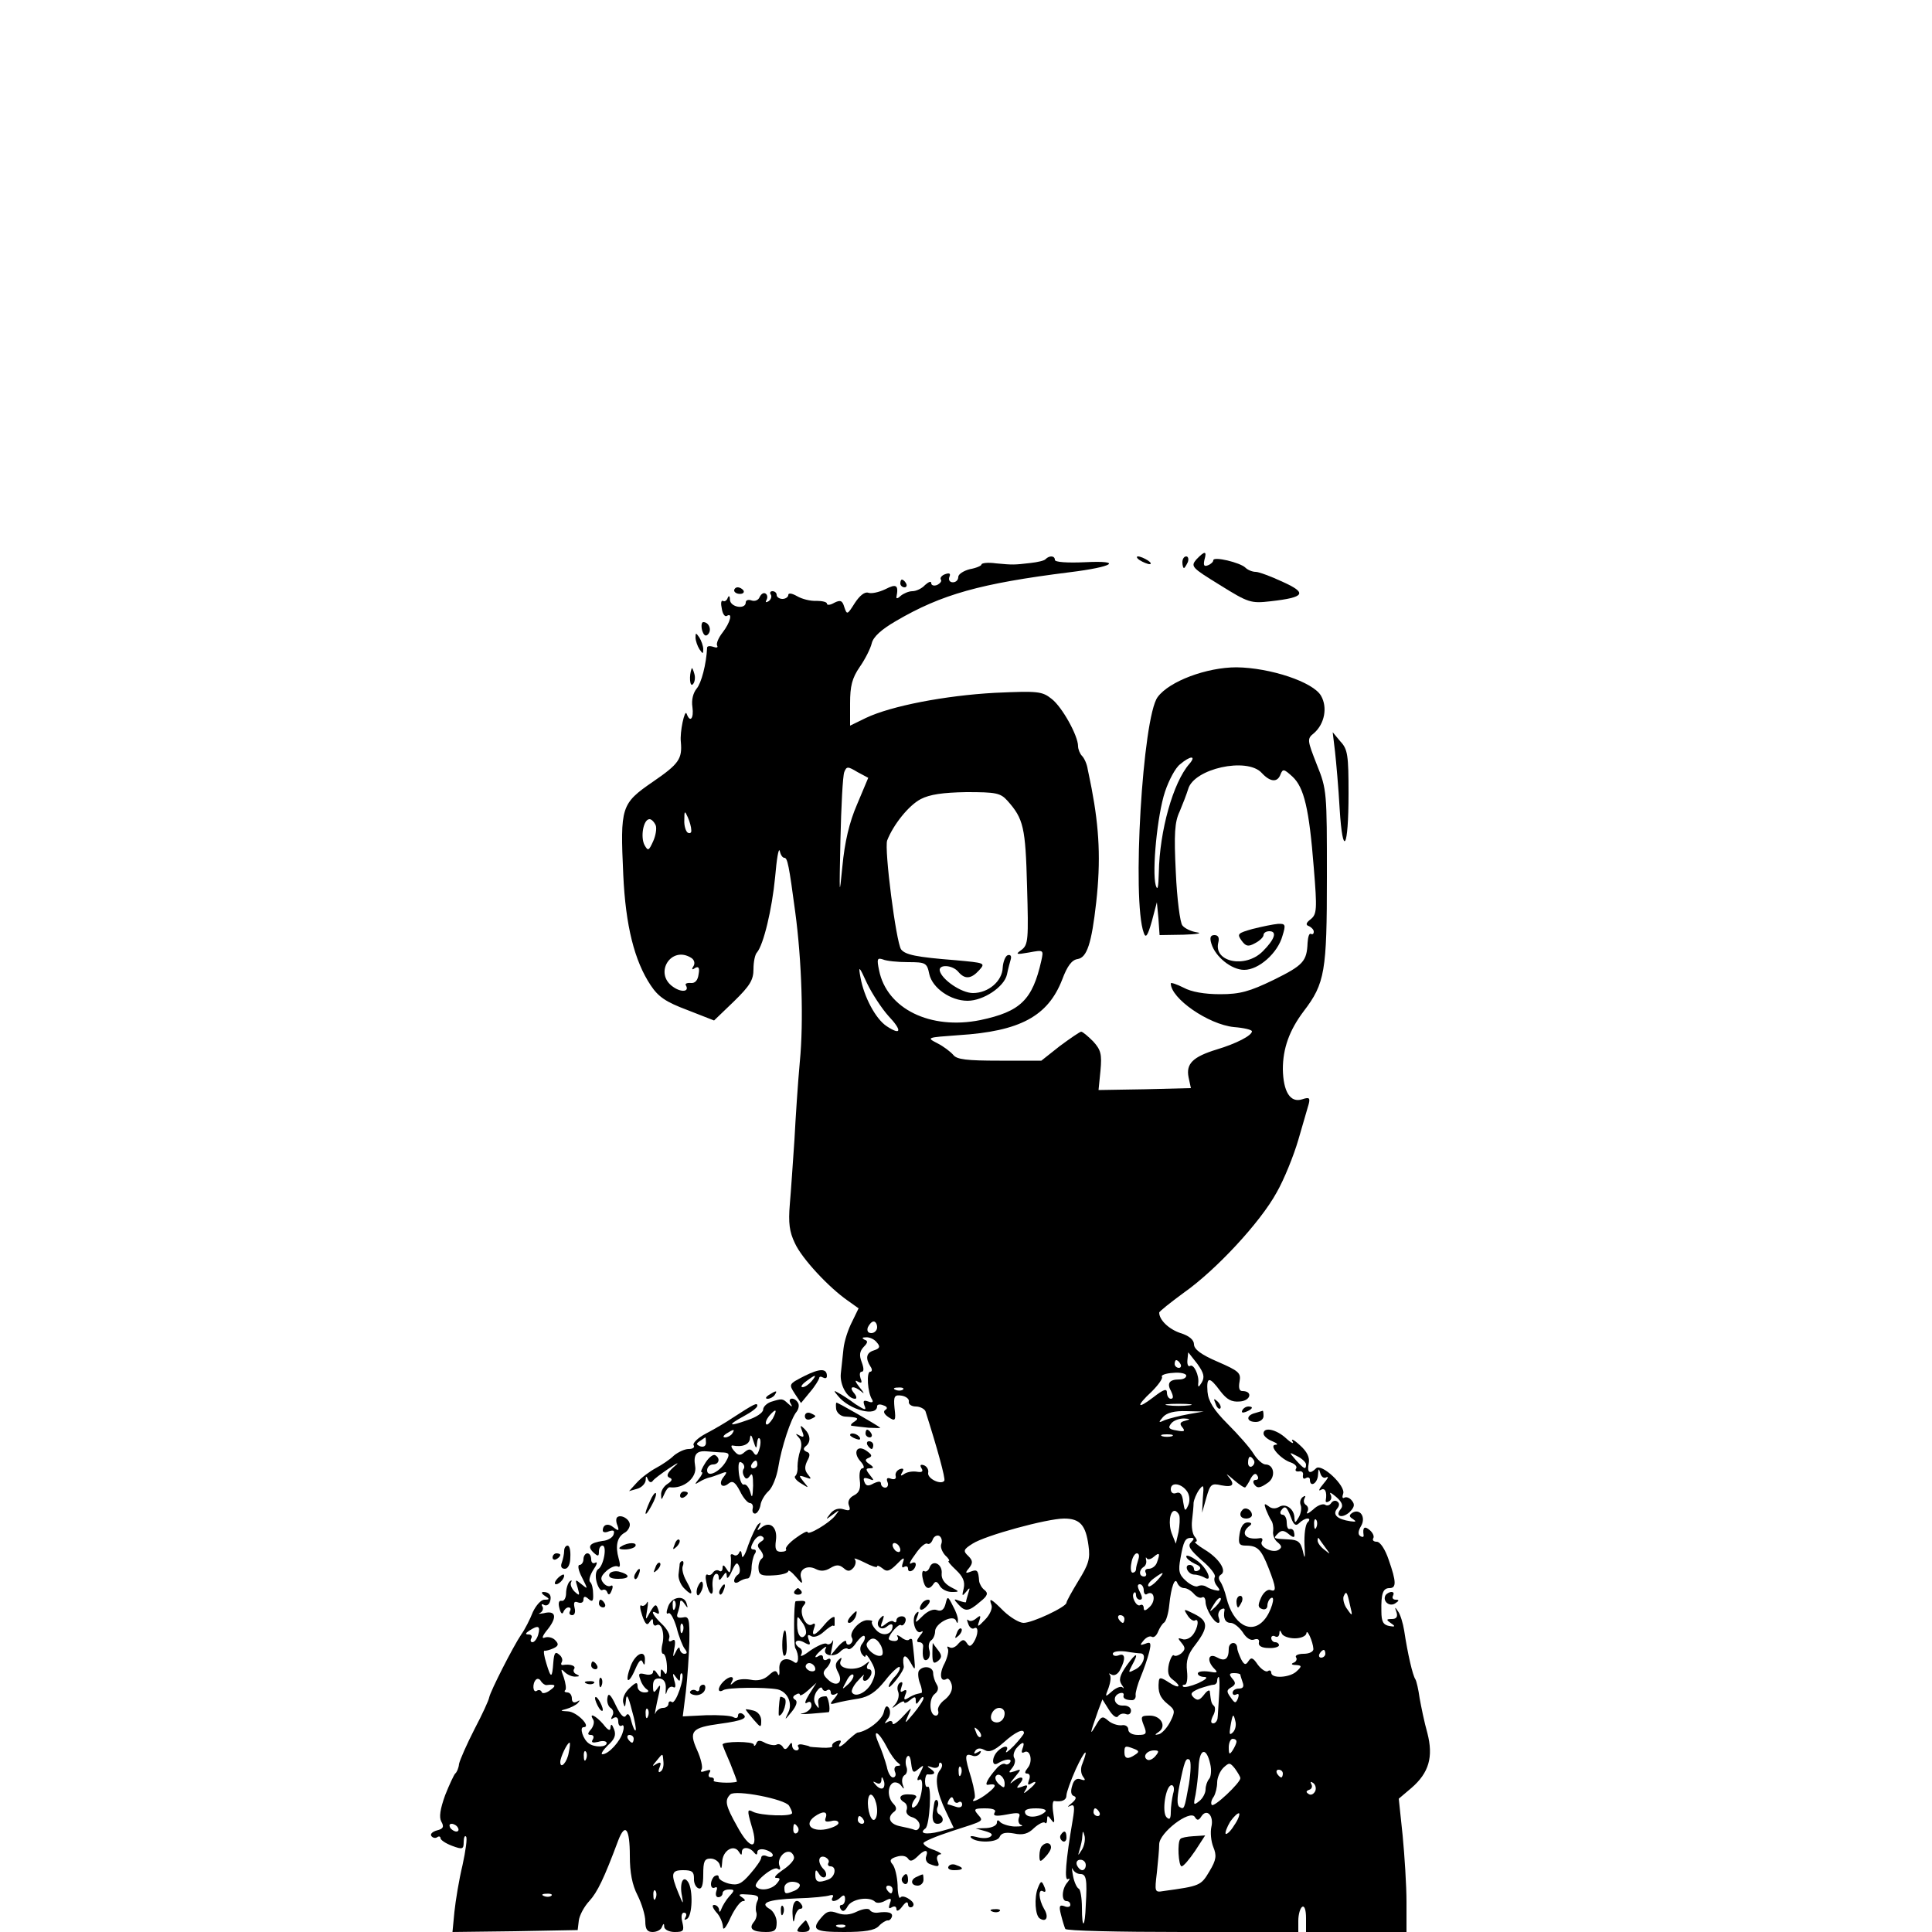 <?xml version="1.0" standalone="no"?>
<!DOCTYPE svg PUBLIC "-//W3C//DTD SVG 20010904//EN"
 "http://www.w3.org/TR/2001/REC-SVG-20010904/DTD/svg10.dtd">
<svg version="1.0" xmlns="http://www.w3.org/2000/svg"
 width="500pt" height="500pt" viewBox="0 0 500 500"
 preserveAspectRatio="xMidYMid meet">

<g transform="translate(0,500) scale(0.1,-0.1)"
fill="#000000" stroke="none">
<path d="M3096 3552 c-15 -18 -12 -21 61 -66 74 -46 80 -48 132 -42 88 10 95
21 31 50 -30 14 -62 26 -70 26 -9 0 -21 5 -27 11 -13 13 -83 30 -83 19 0 -4
-6 -10 -14 -13 -10 -4 -12 0 -9 14 7 24 1 24 -21 1z"/>
<path d="M2706 3553 c-3 -4 -21 -8 -39 -10 -43 -5 -46 -5 -89 -1 -21 3 -38 1
-38 -3 0 -3 -13 -9 -30 -12 -16 -4 -30 -13 -30 -20 0 -8 -6 -14 -14 -14 -8 0
-12 6 -9 14 4 9 0 11 -11 7 -9 -3 -14 -10 -11 -14 3 -4 -2 -10 -10 -14 -8 -3
-15 -1 -15 5 0 6 -7 3 -16 -5 -8 -9 -23 -16 -33 -16 -9 0 -23 -6 -30 -12 -7
-7 -12 -8 -11 -3 6 31 0 35 -29 20 -17 -8 -36 -12 -44 -9 -9 3 -22 -7 -35 -27
-19 -30 -20 -31 -27 -10 -5 17 -10 19 -26 11 -10 -6 -19 -7 -19 -2 0 4 -12 7
-27 7 -16 -1 -38 5 -50 12 -14 8 -23 9 -23 3 0 -5 -7 -10 -15 -10 -8 0 -15 5
-15 10 0 6 -5 10 -11 10 -5 0 -8 -4 -4 -9 3 -5 0 -13 -6 -17 -7 -4 -9 -3 -5 4
3 6 2 13 -3 16 -5 3 -11 -1 -15 -9 -3 -8 -12 -12 -21 -9 -8 3 -15 1 -15 -5 0
-19 -40 -13 -41 7 0 10 -3 12 -6 4 -2 -6 -8 -10 -12 -7 -5 2 -6 -7 -3 -20 2
-14 8 -22 13 -19 16 10 9 -17 -11 -43 -11 -14 -17 -29 -14 -34 3 -5 -2 -6 -10
-3 -9 3 -16 2 -16 -2 -2 -43 -15 -92 -27 -106 -9 -11 -14 -29 -11 -48 4 -29
-6 -42 -15 -17 -5 13 -18 -48 -15 -73 4 -44 -5 -57 -72 -103 -83 -57 -85 -65
-77 -241 6 -132 29 -223 71 -286 20 -30 39 -43 95 -64 l69 -27 51 49 c42 41
51 56 51 84 0 19 4 38 9 43 17 20 39 112 47 195 4 47 9 77 12 68 2 -10 7 -18
12 -18 8 0 12 -20 28 -140 17 -126 22 -284 12 -387 -5 -54 -11 -145 -14 -203
-4 -58 -9 -133 -12 -167 -4 -48 -1 -71 13 -100 18 -40 88 -115 137 -149 l28
-20 -17 -35 c-10 -19 -20 -50 -22 -69 -2 -19 -5 -48 -7 -65 -3 -29 17 -65 37
-65 5 0 4 7 -3 15 -15 18 0 20 20 3 8 -7 6 -2 -5 11 -11 14 -14 21 -6 16 11
-6 13 -4 8 8 -3 10 -2 17 3 17 6 0 6 9 0 25 -7 18 -5 28 5 39 11 11 12 16 2
19 -7 4 -6 6 4 6 9 1 22 -5 28 -13 10 -11 8 -16 -8 -21 -19 -6 -22 -20 -8 -42
5 -7 4 -13 -1 -13 -10 0 -7 -54 5 -72 4 -7 0 -9 -10 -5 -12 4 -14 2 -10 -10 6
-14 2 -13 -23 3 -16 12 -36 25 -44 29 -13 8 -13 6 -1 -8 29 -36 101 -55 101
-26 0 4 7 6 16 2 10 -3 12 -8 5 -12 -6 -4 -3 -11 9 -19 17 -11 19 -9 15 24 -3
31 0 35 19 32 11 -2 20 -9 18 -16 -1 -6 7 -12 18 -12 11 0 22 -6 25 -12 31
-97 52 -174 49 -180 -8 -12 -44 5 -42 20 2 8 -3 17 -11 20 -9 3 -11 0 -6 -8 5
-8 1 -11 -11 -9 -11 2 -25 0 -33 -5 -10 -7 -12 -6 -6 4 5 8 3 11 -6 8 -8 -3
-13 -11 -11 -18 2 -7 -3 -10 -12 -7 -10 4 -13 1 -9 -9 3 -7 0 -14 -6 -14 -6 0
-11 5 -11 10 0 7 -6 7 -19 1 -14 -8 -20 -7 -24 4 -4 10 -1 12 11 8 15 -6 15
-5 3 10 -11 14 -11 17 0 17 11 0 11 3 -1 11 -12 8 -12 12 -2 16 10 4 9 8 -5
18 -25 18 -37 -4 -16 -27 9 -10 11 -18 5 -18 -6 0 -9 -13 -7 -30 3 -22 -1 -33
-15 -40 -12 -6 -17 -16 -13 -26 5 -13 2 -15 -14 -10 -13 4 -25 0 -34 -11 -13
-17 -13 -17 6 -3 19 14 19 14 6 -3 -15 -19 -71 -52 -71 -42 0 4 -14 -3 -30
-15 -17 -12 -28 -25 -26 -29 3 -4 -3 -7 -13 -7 -13 0 -16 7 -13 29 5 34 -15
52 -37 34 -12 -10 -13 -9 -6 3 5 10 5 12 -3 5 -5 -5 -17 -30 -26 -55 -8 -26
-16 -36 -16 -25 -1 11 -4 14 -7 7 -2 -6 -9 -10 -14 -6 -5 3 -9 2 -8 -3 1 -4 1
-17 0 -28 -1 -17 -3 -18 -11 -5 -7 11 -10 11 -10 2 0 -7 -4 -11 -9 -7 -5 3
-12 1 -16 -5 -4 -6 -10 -8 -14 -5 -5 2 -6 -7 -3 -20 6 -33 20 -41 16 -10 -1
14 2 27 7 31 5 3 9 -1 9 -8 0 -9 3 -9 10 2 9 13 10 13 11 0 0 -8 6 -2 13 14
10 22 14 25 19 12 3 -8 2 -18 -3 -21 -6 -4 -10 -11 -10 -16 0 -6 6 -7 13 -2 6
4 16 8 22 8 5 0 9 11 10 25 0 14 4 31 8 38 5 7 4 12 -3 12 -8 0 -8 6 0 20 6
11 16 18 22 14 7 -4 6 -9 -3 -14 -10 -7 -10 -12 0 -23 7 -10 8 -17 2 -21 -5
-4 -9 -15 -8 -26 1 -16 8 -19 39 -17 21 1 38 6 38 11 0 4 9 -2 20 -15 15 -18
18 -20 14 -5 -9 23 14 38 38 25 12 -6 24 -5 37 3 15 9 23 9 34 0 11 -10 17 -9
26 1 6 8 7 17 3 22 -4 4 8 0 26 -9 17 -9 32 -14 32 -10 0 4 6 1 14 -5 11 -10
19 -7 37 11 17 18 21 19 16 5 -4 -11 -3 -16 3 -12 6 3 10 1 10 -5 0 -6 4 -8
10 -5 6 3 10 11 10 16 0 6 -5 7 -12 3 -7 -4 -2 7 11 24 12 18 26 30 31 27 4
-3 11 2 14 11 3 8 11 12 17 9 6 -4 8 -13 5 -21 -3 -7 2 -20 10 -29 9 -8 13
-15 9 -15 -3 0 5 -10 19 -23 18 -17 24 -30 20 -48 -5 -20 -4 -21 6 -9 10 13
11 12 6 -3 -3 -10 -6 -20 -6 -23 0 -2 -8 0 -17 3 -15 6 -16 5 -3 -9 18 -20 27
-19 57 7 19 15 21 22 11 30 -7 5 -13 16 -14 23 -2 28 -5 31 -21 25 -15 -6 -16
-4 -5 9 10 13 10 19 -2 31 -14 13 -13 17 11 32 32 21 193 65 237 65 41 0 56
-17 63 -70 5 -34 0 -49 -26 -91 -17 -28 -31 -53 -31 -57 -1 -11 -88 -52 -111
-52 -11 0 -34 14 -51 30 -33 33 -40 37 -32 16 3 -8 -4 -25 -17 -38 -18 -19
-21 -20 -15 -4 5 15 4 17 -7 8 -8 -7 -17 -9 -21 -5 -4 4 -4 0 0 -10 3 -9 10
-14 15 -11 12 7 11 -17 -1 -36 -8 -12 -12 -12 -18 -2 -7 10 -11 10 -22 -2 -7
-9 -17 -13 -23 -9 -5 3 -7 2 -4 -4 3 -5 -1 -22 -8 -37 -15 -27 -12 -51 5 -41
4 3 10 -4 13 -15 3 -13 -3 -26 -17 -38 -13 -9 -21 -23 -18 -30 2 -6 -1 -12 -6
-12 -17 0 -19 44 -3 56 9 7 11 16 5 25 -5 8 -9 21 -9 29 0 17 -26 21 -37 6 -3
-5 -2 -20 3 -33 5 -12 6 -24 4 -24 -3 -1 -8 -2 -12 -3 -5 -1 -14 -5 -22 -10
-11 -7 -13 -5 -8 8 5 11 3 15 -5 10 -8 -5 -9 -2 -5 10 4 11 3 15 -4 11 -6 -4
-8 -14 -5 -22 4 -9 1 -23 -6 -32 -12 -14 -11 -14 5 -2 9 7 17 10 17 6 0 -4 7
-2 15 5 12 10 15 10 15 -1 0 -11 2 -11 10 1 5 8 10 11 10 5 0 -5 -12 -23 -26
-40 -23 -27 -24 -28 -14 -5 11 24 11 24 -14 -3 -14 -15 -26 -23 -26 -17 0 6
-5 8 -12 4 -10 -6 -10 -5 -1 7 7 8 8 20 4 28 -6 9 -10 6 -14 -11 -5 -20 -43
-49 -68 -52 -3 -1 -13 -9 -23 -18 -19 -20 -31 -24 -21 -8 3 6 -1 7 -9 4 -9 -3
-14 -9 -12 -13 2 -3 -10 -5 -27 -4 -18 1 -32 2 -32 3 0 1 -8 3 -18 5 -9 2 -15
-1 -11 -6 3 -5 0 -9 -5 -9 -6 0 -11 6 -11 13 0 9 -3 8 -9 -2 -6 -9 -11 -10
-15 -2 -4 6 -11 9 -16 6 -5 -3 -18 -1 -29 4 -14 8 -21 8 -24 -2 -3 -6 -6 -7
-6 -2 -1 9 -81 9 -81 0 0 -2 9 -24 20 -49 10 -25 18 -46 17 -47 -14 -5 -64 -2
-60 3 2 5 -1 8 -7 8 -6 0 -8 5 -4 12 5 8 2 9 -10 5 -11 -4 -15 -3 -10 4 3 6
-2 28 -12 50 -22 49 -14 58 60 68 59 8 74 15 57 26 -6 3 -11 1 -11 -5 0 -6 -5
-8 -12 -4 -6 4 -38 6 -71 5 l-60 -3 8 64 c4 35 8 93 9 129 1 60 -1 67 -17 63
-14 -2 -17 1 -13 12 3 9 6 21 6 27 0 7 5 6 11 -3 9 -13 10 -13 6 0 -6 23 -39
18 -48 -8 -5 -14 -5 -21 1 -17 5 3 14 -14 21 -37 6 -24 16 -49 21 -55 7 -9 7
-13 -1 -13 -6 0 -11 6 -12 13 0 6 -5 3 -10 -8 -8 -16 -8 -15 -4 8 4 20 2 27
-6 21 -7 -4 -10 -2 -7 7 3 8 -6 24 -19 36 -23 22 -32 39 -13 28 6 -4 7 1 3 11
-5 14 -8 13 -20 -7 -13 -24 -13 -24 -8 6 3 17 2 24 -1 17 -3 -6 -10 -10 -14
-7 -5 3 -4 -8 2 -26 8 -23 13 -27 19 -17 7 10 9 10 9 0 0 -7 4 -11 9 -8 13 8
22 -22 15 -50 -3 -13 -2 -24 2 -24 5 0 9 -14 10 -31 1 -20 -2 -26 -7 -17 -7
10 -9 10 -9 -2 0 -13 -1 -13 -10 0 -5 8 -10 10 -10 3 0 -6 -9 -9 -20 -6 -16 4
-19 2 -13 -13 3 -11 11 -22 17 -26 7 -5 4 -8 -6 -8 -10 0 -18 7 -18 15 0 13
-4 12 -21 -4 -12 -11 -19 -27 -16 -38 4 -14 5 -12 7 7 1 18 6 11 15 -25 8 -27
12 -51 10 -53 -2 -3 -7 8 -11 23 -4 18 -9 23 -14 15 -5 -8 -14 1 -26 26 -14
30 -20 34 -22 20 -2 -10 2 -22 8 -26 7 -4 9 -13 5 -20 -5 -9 -4 -11 3 -6 7 4
12 1 12 -9 0 -9 4 -14 9 -11 5 4 7 -4 3 -16 -6 -24 -37 -58 -53 -58 -5 0 1 10
14 23 18 16 22 27 16 42 -5 13 -8 15 -9 5 0 -11 -6 -9 -19 8 -19 22 -38 31
-26 12 4 -6 1 -17 -5 -25 -10 -11 -10 -15 -1 -15 7 0 9 -5 5 -12 -5 -8 0 -9
14 -6 12 4 22 2 22 -3 0 -11 -31 -12 -46 -1 -15 10 -25 42 -14 42 22 0 -17 40
-40 41 -21 1 -21 2 -5 6 11 3 25 10 30 15 7 8 6 9 -2 4 -8 -4 -13 -1 -13 8 0
9 -5 16 -12 16 -6 0 -9 3 -5 6 3 3 1 18 -4 33 -8 21 -8 24 2 14 7 -7 20 -13
29 -12 10 0 11 2 2 6 -6 2 -10 9 -6 14 5 8 -10 13 -29 10 -5 -1 -6 3 -3 8 3 5
0 14 -7 19 -10 9 -13 4 -15 -20 -3 -42 -6 -43 -18 -3 -6 19 -8 33 -5 33 3 -1
14 2 23 6 13 6 15 11 5 21 -6 7 -19 10 -27 7 -9 -4 -7 4 8 22 25 32 20 49 -11
41 -12 -2 -16 -2 -9 1 6 3 9 11 6 16 -4 6 -2 8 3 5 6 -4 13 -1 16 7 6 16 -1
26 -17 26 -6 0 -4 -5 4 -10 13 -8 13 -10 -1 -10 -9 0 -22 -15 -30 -32 -7 -18
-20 -44 -30 -58 -21 -31 -80 -147 -83 -163 -1 -7 -18 -44 -38 -82 -20 -39 -38
-80 -40 -90 -1 -11 -6 -22 -10 -25 -3 -3 -15 -28 -26 -56 -13 -36 -16 -57 -10
-68 8 -14 5 -19 -11 -23 -11 -3 -18 -9 -15 -14 3 -5 10 -7 15 -4 5 4 9 2 9 -2
0 -5 14 -14 30 -20 27 -10 30 -9 30 10 0 11 3 18 6 14 4 -3 -1 -37 -9 -74 -9
-37 -18 -92 -21 -121 l-5 -52 162 2 162 3 3 25 c2 14 14 36 27 50 21 23 38 58
75 157 18 47 30 31 30 -40 0 -43 6 -75 20 -102 11 -22 20 -52 20 -67 0 -21 5
-28 19 -28 11 0 22 6 24 13 4 10 6 10 6 0 1 -7 13 -13 27 -13 23 0 25 3 20 25
-4 15 -2 25 4 25 6 0 8 -5 4 -12 -4 -7 -3 -8 4 -4 14 8 16 75 3 95 -13 20 -23
-3 -16 -36 4 -23 3 -22 -9 7 -21 51 -19 60 12 60 23 0 28 -4 28 -21 -1 -12 5
-24 12 -26 8 -3 12 8 12 36 0 34 3 41 19 41 11 0 22 -8 24 -17 3 -12 5 -9 6 8
1 30 30 47 43 27 6 -10 8 -10 8 -1 0 15 21 13 32 -2 5 -6 8 -6 8 2 0 6 9 9 20
6 11 -3 20 -9 20 -14 0 -5 -7 -6 -15 -3 -8 4 -15 2 -15 -4 0 -5 -13 -24 -28
-41 -23 -27 -33 -31 -55 -26 -15 4 -27 11 -27 17 0 5 -4 6 -10 3 -5 -3 -10
-13 -10 -21 0 -8 4 -12 10 -9 6 3 7 -1 4 -9 -3 -9 -1 -16 5 -16 6 0 11 5 11
10 0 6 7 10 17 10 14 0 15 -2 1 -17 -9 -10 -18 -25 -21 -33 -3 -9 -6 -10 -6
-2 -1 6 -6 12 -13 12 -6 0 -4 -7 5 -18 10 -10 17 -27 18 -38 0 -12 8 -3 20 24
11 23 25 42 32 42 7 0 6 4 -3 10 -11 7 -7 9 16 7 25 -1 30 -5 24 -17 -4 -8 -5
-21 -3 -28 3 -7 0 -19 -6 -26 -14 -17 -4 -26 31 -26 23 0 28 4 28 25 0 13 -8
28 -17 34 -29 16 -7 25 69 28 40 1 78 5 86 8 7 2 10 0 7 -5 -8 -13 8 -13 21 0
7 7 11 6 11 -5 0 -8 -4 -15 -9 -15 -5 0 -6 -5 -2 -11 5 -8 11 -5 18 8 11 19
56 26 71 11 4 -4 16 -3 26 3 15 8 17 6 12 -7 -4 -12 -3 -15 5 -10 7 4 12 2 12
-5 0 -7 7 -4 15 7 9 12 14 14 15 6 0 -7 5 -10 11 -7 6 5 4 12 -8 20 -10 7 -20
9 -23 4 -3 -4 -7 10 -7 32 -1 23 -7 47 -13 54 -9 10 -6 15 11 20 13 4 24 2 29
-5 5 -8 11 -7 23 4 19 20 31 21 24 2 -3 -8 1 -17 9 -20 23 -9 27 -7 20 9 -3 8
0 15 7 16 7 0 0 5 -15 11 -16 5 -28 13 -28 18 0 4 33 18 73 31 87 28 83 25 67
44 -11 13 -8 15 19 15 22 0 30 -4 25 -11 -5 -9 4 -10 31 -5 31 6 37 5 32 -8
-3 -8 -1 -17 6 -19 7 -3 -1 -4 -18 -4 -16 1 -33 7 -37 12 -5 6 -8 5 -8 -2 0
-7 -12 -13 -27 -14 l-28 -1 25 -7 c17 -5 21 -9 12 -15 -7 -4 -22 -4 -35 0 -12
3 -18 3 -14 -2 14 -14 68 -13 74 2 4 10 15 13 37 9 23 -5 37 -1 52 14 12 11
25 17 28 14 3 -4 6 0 6 8 0 12 2 11 11 -1 8 -11 9 -7 5 17 -3 18 -2 32 2 32
20 -3 32 2 32 15 0 7 11 38 24 67 23 50 35 60 17 14 -5 -11 -4 -25 2 -33 7 -9
6 -11 -6 -7 -10 4 -18 -1 -22 -16 -5 -15 -3 -25 4 -27 8 -3 6 -9 -6 -19 -10
-8 -12 -11 -4 -7 12 6 13 -1 7 -37 -18 -105 -22 -158 -12 -152 6 3 5 0 -1 -8
-15 -16 -17 -49 -3 -49 6 0 10 -4 10 -10 0 -5 -7 -7 -16 -3 -12 4 -14 0 -8
-23 4 -16 9 -32 11 -36 2 -5 139 -8 304 -8 l299 0 0 29 c0 17 5 33 10 36 6 4
10 -8 10 -29 l0 -36 130 0 130 0 0 78 c0 42 -5 120 -10 172 l-10 95 33 28 c45
39 57 80 41 142 -8 28 -16 68 -20 90 -3 22 -8 44 -11 49 -7 10 -20 66 -29 126
-3 19 -10 42 -16 50 -8 12 -9 12 -4 -2 4 -12 0 -18 -12 -18 -15 0 -15 -2 -2
-11 12 -8 11 -10 -5 -7 -15 3 -20 11 -20 38 -1 46 4 60 21 60 18 0 18 16 -2
73 -9 27 -22 47 -31 47 -8 0 -12 4 -9 9 3 5 -1 14 -9 21 -14 12 -19 7 -16 -13
1 -5 -3 -6 -9 -2 -6 4 -5 13 2 25 14 23 -2 47 -22 35 -9 -6 -9 -10 1 -16 10
-7 9 -8 -6 -6 -34 5 -47 17 -35 32 7 8 7 15 1 19 -5 4 -12 2 -16 -4 -4 -6 -11
-8 -16 -4 -6 3 -20 -2 -31 -13 -12 -10 -18 -13 -15 -6 4 6 3 14 -3 18 -6 4 -7
11 -4 17 4 7 2 8 -4 4 -6 -4 -9 -13 -6 -21 3 -7 1 -22 -5 -32 -9 -15 -10 -16
-11 -2 0 24 -23 40 -40 29 -9 -5 -19 -5 -27 2 -11 8 -12 7 -7 -8 4 -10 10 -23
14 -29 4 -5 6 -18 5 -27 -2 -9 3 -23 11 -29 12 -10 12 -14 3 -20 -16 -10 -52
9 -43 22 3 6 0 10 -7 8 -37 -5 -50 14 -24 33 6 5 3 8 -6 8 -11 0 -18 -11 -21
-30 -4 -25 -1 -30 16 -30 31 0 40 -10 59 -58 20 -51 21 -63 5 -57 -7 3 -18 -6
-24 -19 -9 -20 -9 -26 2 -30 8 -3 14 1 14 9 0 7 4 16 9 19 14 9 0 -37 -17 -56
-34 -40 -81 -12 -98 57 -4 17 -11 35 -16 42 -5 7 -5 14 2 18 16 10 -6 43 -43
65 -18 11 -28 20 -23 20 5 0 4 6 -2 13 -6 7 -9 26 -7 42 2 17 4 37 4 46 1 8 7
23 14 33 12 16 13 13 10 -20 l-2 -39 11 39 c10 35 13 38 39 32 31 -6 36 2 17
24 -7 8 -1 4 14 -9 16 -14 30 -23 31 -20 2 2 9 12 14 23 7 12 13 15 17 7 4 -6
2 -11 -4 -11 -6 0 -8 -4 -5 -10 8 -13 16 -12 38 4 19 15 14 46 -8 46 -7 0 -21
12 -31 28 -9 15 -40 50 -67 77 -36 36 -50 59 -52 83 -3 40 5 40 33 2 17 -22
29 -29 51 -27 28 2 34 27 6 27 -8 0 -10 9 -7 25 4 22 -2 27 -57 51 -42 18 -61
32 -61 45 0 11 -12 22 -35 29 -30 10 -55 34 -55 53 0 3 29 26 63 51 84 59 199
183 241 260 19 33 44 95 56 136 12 41 24 83 27 93 4 16 1 18 -17 12 -31 -10
-49 20 -50 78 0 54 17 101 54 150 55 72 60 103 60 347 0 219 0 227 -26 291
-25 64 -26 67 -7 82 27 24 35 66 18 96 -20 36 -132 73 -219 74 -77 0 -174 -36
-204 -77 -39 -52 -67 -526 -36 -610 5 -15 10 -9 21 30 l13 49 4 -42 3 -43 62
1 c34 1 50 4 35 6 -14 2 -32 10 -38 18 -6 7 -14 69 -17 137 -5 100 -3 131 10
158 8 19 18 45 22 58 15 53 152 83 190 42 22 -24 41 -26 49 -4 6 15 9 14 31
-6 30 -28 43 -83 55 -235 9 -109 8 -121 -8 -134 -12 -9 -14 -15 -4 -18 6 -3
12 -9 12 -14 0 -6 -3 -8 -7 -6 -5 3 -8 -8 -9 -23 -2 -48 -11 -58 -88 -96 -62
-30 -87 -37 -138 -37 -41 0 -75 6 -95 17 -18 9 -33 14 -33 11 0 -39 97 -106
163 -113 26 -2 47 -7 47 -11 0 -11 -41 -32 -91 -47 -62 -19 -80 -37 -73 -72
l6 -28 -120 -3 -119 -2 5 50 c4 43 1 54 -19 76 -13 13 -27 25 -31 25 -3 0 -28
-17 -55 -37 l-48 -38 -108 0 c-85 0 -111 3 -120 15 -7 8 -25 22 -41 30 -29 15
-28 15 55 21 159 10 231 49 268 144 13 35 25 51 40 53 24 4 36 40 48 147 12
108 8 190 -12 295 -3 14 -7 36 -10 49 -2 14 -9 29 -15 35 -5 5 -10 17 -10 25
0 27 -41 101 -68 122 -25 20 -35 21 -147 16 -129 -7 -269 -34 -334 -65 l-41
-20 0 58 c0 44 5 65 25 94 14 20 28 48 31 61 4 17 25 36 63 58 118 69 218 97
449 126 114 14 140 31 40 26 -45 -2 -78 0 -78 6 0 11 -14 12 -24 2z m372 -530
c-42 -48 -77 -173 -79 -281 -1 -38 -3 -49 -8 -33 -10 36 4 182 24 242 10 30
27 62 39 71 27 23 43 23 24 1z m-860 -105 c-20 -46 -32 -97 -38 -161 -8 -82
-8 -76 -5 68 2 88 6 167 10 177 6 15 9 15 34 0 l28 -15 -29 -69z m389 10 c42
-47 47 -69 51 -222 4 -137 3 -151 -14 -164 -17 -12 -15 -13 19 -7 38 7 38 7
32 -21 -23 -102 -54 -132 -158 -154 -129 -26 -242 29 -262 129 -6 29 -5 33 10
28 9 -4 38 -7 65 -7 46 0 49 -2 55 -31 8 -36 55 -69 99 -69 41 0 95 36 102 68
3 15 8 33 10 40 2 8 -1 12 -8 10 -6 -2 -12 -17 -13 -32 -1 -35 -37 -66 -77
-66 -30 0 -81 35 -86 58 -3 17 33 15 48 -3 17 -20 33 -19 54 4 17 19 15 19
-61 26 -102 8 -130 14 -141 28 -13 19 -44 260 -36 282 16 41 56 91 87 107 23
12 57 17 118 18 76 0 88 -2 106 -22z m-818 -76 c1 -7 -3 -10 -9 -7 -5 3 -10
18 -9 33 0 24 1 25 9 7 5 -11 9 -26 9 -33z m-92 12 c3 -8 0 -27 -7 -42 -11
-24 -13 -25 -22 -9 -11 21 -3 67 13 67 5 0 12 -7 16 -16z m92 -343 c8 -5 10
-14 6 -21 -6 -9 -4 -11 4 -5 9 5 12 0 9 -16 -2 -16 -9 -24 -20 -23 -10 1 -16
-2 -13 -6 10 -17 -12 -19 -33 -4 -51 35 -5 108 47 75z m510 -150 c36 -38 34
-52 -4 -27 -29 19 -59 76 -68 126 -6 32 -4 31 17 -15 13 -27 38 -65 55 -84z
m-29 -806 c0 -8 -7 -15 -15 -15 -9 0 -12 6 -9 15 4 8 10 15 15 15 5 0 9 -7 9
-15z m829 -95 c17 -24 19 -34 11 -48 -8 -13 -10 -13 -9 -2 3 21 -12 51 -21 45
-5 -3 -8 4 -7 15 1 11 2 20 2 20 1 0 11 -14 24 -30z m-44 0 c3 -5 1 -10 -4
-10 -6 0 -11 5 -11 10 0 6 2 10 4 10 3 0 8 -4 11 -10z m15 -30 c0 -6 -8 -10
-18 -10 -26 0 -33 -10 -21 -31 6 -13 6 -19 -1 -19 -5 0 -10 7 -10 16 0 11 -8
9 -35 -12 -43 -33 -46 -24 -4 15 17 17 29 34 26 38 -3 4 10 9 29 10 19 2 34
-2 34 -7z m-733 -36 c-3 -3 -12 -4 -19 -1 -8 3 -5 6 6 6 11 1 17 -2 13 -5z
m741 -41 c-16 -2 -40 -2 -55 0 -16 2 -3 4 27 4 30 0 43 -2 28 -4z m-3 -23
c-22 -4 -49 -11 -60 -15 -17 -8 -18 -7 -5 8 10 11 30 16 60 15 l45 -1 -40 -7z
m-8 -17 c-13 -3 -15 -8 -7 -17 8 -10 5 -12 -15 -8 -20 3 -23 7 -14 18 6 8 21
13 33 13 17 -1 18 -2 3 -6z m-34 -40 c-7 -2 -19 -2 -25 0 -7 3 -2 5 12 5 14 0
19 -2 13 -5z m212 -62 c3 -5 1 -12 -5 -16 -5 -3 -10 1 -10 9 0 18 6 21 15 7z
m-172 -82 c6 -10 7 -24 2 -35 -8 -17 -9 -15 -13 9 -2 20 -8 27 -18 23 -8 -3
-14 1 -14 10 0 20 29 15 43 -7z m268 -66 c7 -20 13 -23 21 -15 7 7 16 12 22
12 6 0 6 -4 0 -10 -6 -6 -9 -32 -8 -58 2 -35 1 -40 -4 -17 -6 25 -13 30 -37
31 -41 2 -41 2 -27 16 8 8 15 8 27 -2 14 -12 18 -10 13 8 -2 4 -6 6 -10 5 -5
-2 -8 6 -8 17 0 11 -5 20 -11 20 -5 0 -7 5 -4 10 10 15 15 12 26 -17z m-289 5
c2 -7 1 -26 -2 -43 l-7 -30 -10 25 c-10 25 -6 60 7 60 4 0 10 -6 12 -12z m355
-30 c-3 -8 -6 -5 -6 6 -1 11 2 17 5 13 3 -3 4 -12 1 -19z m-325 -40 c-9 -9 -2
-19 28 -46 22 -18 37 -38 34 -43 -3 -6 -1 -16 6 -24 8 -10 8 -13 -2 -11 -7 1
-19 5 -25 9 -7 5 -17 5 -23 2 -5 -3 -19 3 -31 14 -18 16 -20 26 -14 58 8 45
12 53 28 53 8 0 8 -3 -1 -12z m348 -13 c14 -19 14 -19 -2 -6 -10 7 -18 18 -18
24 0 6 1 8 3 6 1 -2 9 -13 17 -24z m-1100 -6 c0 -6 -4 -7 -10 -4 -5 3 -10 11
-10 16 0 6 5 7 10 4 6 -3 10 -11 10 -16z m616 -25 c-3 -9 -6 -20 -6 -25 0 -5
-4 -9 -9 -9 -4 0 -6 11 -3 25 2 14 9 25 14 25 6 0 7 -7 4 -16z m40 7 c15 13
17 9 8 -15 -3 -9 -13 -16 -21 -16 -8 0 -11 -4 -8 -10 3 -5 1 -10 -4 -10 -14 0
-14 17 -1 25 5 3 8 11 6 18 -1 7 -1 8 2 4 2 -4 10 -3 18 4z m9 -61 c-10 -11
-21 -18 -23 -15 -3 3 3 12 14 20 27 20 30 18 9 -5z m70 -20 c7 0 18 -7 25 -15
7 -8 16 -12 21 -9 5 3 9 -3 9 -13 1 -18 22 -53 33 -53 4 0 4 6 1 14 -3 8 0 17
6 21 6 3 10 3 9 -2 -4 -21 2 -33 16 -33 8 0 22 -11 31 -24 9 -15 21 -23 30
-19 9 3 14 0 12 -8 -2 -8 7 -14 25 -14 15 -1 27 3 27 7 0 4 -4 8 -10 8 -5 0
-10 5 -10 11 0 5 5 7 10 4 6 -3 10 0 11 7 0 10 2 10 6 1 2 -7 18 -13 34 -13
16 0 29 6 30 13 1 14 17 -22 18 -40 1 -7 -10 -13 -25 -13 -14 0 -23 -4 -20 -9
4 -5 0 -12 -6 -14 -8 -3 -5 -6 5 -6 16 -1 17 -3 3 -16 -17 -17 -66 -20 -66 -4
0 5 -4 8 -9 4 -5 -3 -17 5 -26 17 -12 18 -17 20 -24 9 -7 -11 -11 -10 -19 5
-5 11 -10 23 -10 29 -1 19 -22 16 -22 -2 0 -27 -10 -34 -31 -22 -22 12 -27 -9
-6 -30 10 -10 7 -11 -15 -7 -16 2 -28 0 -28 -5 0 -5 8 -9 18 -9 9 -1 2 -7 -17
-16 -19 -8 -36 -12 -39 -9 -3 3 -1 5 4 5 6 0 8 16 6 35 -3 27 2 44 22 69 34
45 33 61 -3 79 -28 14 -29 14 -18 -3 6 -10 15 -16 19 -14 12 8 9 -19 -5 -37
-7 -9 -19 -14 -27 -11 -12 4 -13 3 -2 -10 10 -12 10 -17 -1 -27 -8 -6 -16 -8
-19 -5 -3 3 -9 -7 -13 -23 -4 -19 -2 -31 9 -39 26 -19 18 -26 -9 -8 -20 13
-25 14 -26 3 -3 -28 3 -43 23 -59 19 -15 20 -19 7 -45 -8 -16 -21 -30 -29 -33
-12 -3 -13 -2 -1 6 21 15 5 42 -23 42 -23 0 -25 -2 -16 -25 9 -22 7 -25 -15
-25 -15 0 -25 6 -25 14 0 8 -8 13 -17 11 -10 -1 -26 4 -35 12 -15 13 -18 12
-33 -14 -16 -27 -14 -20 7 40 l11 29 17 -27 c10 -16 20 -23 24 -16 4 5 12 8
20 5 7 -3 13 1 13 9 0 8 -9 14 -21 13 -23 -1 -29 25 -8 32 7 2 11 0 10 -5 -3
-8 5 -13 22 -13 6 0 10 6 9 13 -1 6 5 28 13 47 8 19 18 48 22 64 6 24 4 28
-10 22 -14 -5 -15 -4 -4 9 7 8 16 12 21 9 5 -3 12 3 16 13 4 10 11 21 16 24 5
4 11 24 13 45 5 49 15 74 21 57 3 -7 10 -13 18 -13z m-105 -6 c0 -8 4 -13 9
-9 18 10 23 -17 7 -33 -11 -11 -16 -12 -16 -4 0 7 -4 11 -9 8 -10 -6 -25 24
-16 32 3 3 5 0 5 -6 0 -7 5 -12 10 -12 7 0 7 6 0 20 -7 14 -7 20 0 20 5 0 10
-7 10 -16z m534 -39 c7 -28 6 -29 -7 -10 -8 10 -12 25 -10 33 7 16 9 14 17
-23z m-348 -3 c-17 -16 -18 -16 -5 5 7 12 15 20 18 17 3 -2 -3 -12 -13 -22z
m-1399 -4 c-3 -8 -6 -5 -6 6 -1 11 2 17 5 13 3 -3 4 -12 1 -19z m1163 -28 c0
-5 -2 -10 -4 -10 -3 0 -8 5 -11 10 -3 6 -1 10 4 10 6 0 11 -4 11 -10z m-1143
-32 c-3 -8 -6 -5 -6 6 -1 11 2 17 5 13 3 -3 4 -12 1 -19z m-374 -8 c-3 -11
-10 -20 -15 -20 -5 0 -6 5 -3 10 3 6 0 10 -7 10 -9 0 -9 3 2 10 23 15 29 12
23 -10z m1560 -49 c15 -2 6 -31 -14 -41 -19 -10 -20 -10 -10 9 20 36 12 36
-13 1 -19 -27 -21 -38 -13 -50 6 -8 7 -12 2 -7 -4 4 -17 -1 -27 -10 -18 -16
-19 -16 -9 9 5 14 7 29 3 34 -4 4 -2 4 5 0 7 -4 17 2 22 13 15 28 13 44 -4 37
-8 -3 -15 -1 -15 4 0 6 15 8 33 6 17 -3 35 -5 40 -5z m477 -1 c0 -5 -5 -10
-11 -10 -5 0 -7 5 -4 10 3 6 8 10 11 10 2 0 4 -4 4 -10z m-1670 -61 c0 8 2 12
5 10 8 -9 -16 -80 -26 -74 -5 4 -9 1 -9 -4 0 -6 -6 -11 -14 -11 -8 0 -16 -6
-19 -12 -5 -14 0 13 9 52 4 20 3 22 -5 10 -9 -13 -11 -11 -11 7 0 15 5 20 18
19 11 -2 16 -11 15 -27 -1 -15 0 -17 3 -6 3 9 10 14 16 11 6 -4 8 2 3 17 -5
19 -4 21 4 9 9 -12 11 -13 11 -1z m1450 7 c0 -2 3 -11 6 -20 4 -11 1 -16 -10
-16 -9 0 -16 -5 -16 -11 0 -5 4 -7 10 -4 6 3 7 -1 4 -10 -6 -14 -8 -14 -19 2
-11 15 -11 19 1 26 12 7 13 12 3 23 -9 11 -8 14 5 14 9 0 16 -2 16 -4z m-1796
-27 c24 3 27 -1 10 -13 -10 -8 -21 -10 -22 -5 -2 5 -8 7 -13 3 -10 -6 -12 19
-2 29 4 4 10 2 13 -4 4 -6 10 -10 14 -10z m1741 -26 c-2 -27 -3 -54 -4 -60 -1
-7 -6 -13 -11 -13 -7 0 -7 6 -1 19 6 10 7 22 3 26 -7 6 -8 11 -11 37 0 6 -7 3
-15 -8 -12 -15 -17 -16 -27 -7 -10 10 -6 14 15 23 15 5 32 10 37 10 5 0 9 5 9
10 0 6 2 10 4 10 2 0 3 -21 1 -47z m-1478 -55 c-3 -8 -6 -5 -6 6 -1 11 2 17 5
13 3 -3 4 -12 1 -19z m923 8 c0 -18 -16 -29 -30 -21 -13 8 -1 35 16 35 8 0 14
-6 14 -14z m591 -49 c-9 -9 -10 -5 -7 13 6 36 8 37 13 16 3 -10 0 -23 -6 -29z
m-653 -12 c-3 -3 -9 2 -12 12 -6 14 -5 15 5 6 7 -7 10 -15 7 -18z m-242 -28
c9 -18 22 -35 28 -39 8 -6 7 -8 -1 -8 -7 0 -10 -7 -7 -15 4 -8 1 -15 -5 -15
-6 0 -13 12 -16 28 -4 15 -13 42 -21 60 -18 41 0 32 22 -11z m354 38 c0 -3
-12 -18 -26 -33 -15 -15 -23 -21 -20 -14 9 15 -6 16 -22 0 -16 -16 -16 -42 1
-31 18 11 38 13 31 2 -3 -5 -9 -7 -13 -4 -5 2 -15 -3 -23 -13 -22 -25 -31 -43
-21 -41 23 4 23 -3 0 -21 -22 -18 -49 -29 -35 -14 3 3 -1 26 -8 51 -18 58 -18
66 1 60 8 -4 17 -1 21 5 5 7 2 8 -6 3 -9 -5 -11 -4 -6 4 5 7 13 8 24 2 12 -7
25 -2 50 20 30 27 52 37 52 24z m-1010 -15 c0 -5 -2 -10 -4 -10 -3 0 -8 5 -11
10 -3 6 -1 10 4 10 6 0 11 -4 11 -10z m1560 -7 c0 -5 -5 -15 -10 -23 -8 -12
-10 -11 -10 8 0 12 5 22 10 22 6 0 10 -3 10 -7z m-1728 -28 c-4 -26 -22 -45
-22 -25 0 12 18 50 24 50 2 0 1 -11 -2 -25z m1174 9 c-3 -8 -2 -12 4 -9 16 10
24 -23 10 -40 -8 -10 -9 -15 -2 -15 7 0 9 -7 5 -17 -4 -11 -3 -14 5 -9 18 11
14 0 -5 -15 -14 -12 -16 -12 -8 0 6 11 4 13 -10 7 -15 -5 -16 -4 -5 9 15 18 0
20 -20 3 -8 -7 -6 -2 5 11 19 23 19 24 1 17 -16 -5 -17 -4 -7 8 7 8 10 20 6
26 -4 6 -1 17 5 25 16 19 24 19 16 -1z m289 0 c13 -5 14 -8 3 -15 -19 -13 -28
-11 -28 6 0 17 2 18 25 9z m-1418 -26 c-3 -8 -6 -5 -6 6 -1 11 2 17 5 13 3 -3
4 -12 1 -19z m1473 7 c-7 -8 -16 -12 -21 -9 -13 8 -1 24 18 24 13 0 13 -3 3
-15z m142 -20 c4 -16 2 -34 -3 -39 -5 -6 -9 -18 -9 -27 0 -9 -7 -23 -16 -30
-15 -12 -16 -11 -10 16 3 17 7 49 8 72 2 48 20 53 30 8z m-1415 5 c1 -11 -2
-22 -8 -25 -5 -4 -6 2 -2 11 5 13 3 15 -8 9 -12 -8 -12 -6 0 8 17 21 16 21 18
-3z m660 -18 c15 12 15 11 4 -11 -8 -14 -9 -21 -2 -17 14 9 7 -52 -8 -67 -6
-6 -11 -7 -11 -1 0 6 4 14 9 20 6 5 1 10 -15 10 -25 2 -32 -10 -13 -21 6 -4 8
-13 5 -20 -2 -7 4 -15 15 -18 10 -3 19 -12 19 -21 0 -8 -6 -14 -12 -12 -7 3
-25 7 -40 10 -27 6 -33 24 -13 38 6 5 5 12 -3 20 -15 15 -16 45 -1 54 6 3 16
0 21 -7 8 -11 9 -10 4 3 -3 10 -1 20 5 24 6 3 8 13 5 21 -3 8 -3 20 1 26 5 7
9 1 11 -16 3 -25 6 -27 19 -15z m700 -39 c-12 -66 -12 -67 -25 -59 -6 4 -6 23
0 53 13 65 17 75 26 69 5 -3 4 -31 -1 -63z m-645 35 c-14 -18 -8 -56 16 -106
l20 -42 -36 -10 c-36 -9 -55 -5 -37 8 11 8 17 114 6 108 -4 -3 -7 4 -7 14 0
10 3 18 6 18 19 -2 23 4 10 13 -13 9 -12 10 3 5 9 -3 17 0 17 6 0 6 3 8 6 5 4
-4 2 -12 -4 -19z m778 -20 c0 -12 -69 -77 -74 -69 -3 4 -1 13 5 21 5 8 9 25 9
37 0 12 7 29 16 38 15 14 17 14 30 -2 7 -10 14 -21 14 -25z m-723 10 c-3 -8
-6 -5 -6 6 -1 11 2 17 5 13 3 -3 4 -12 1 -19z m833 2 c0 -5 -2 -10 -4 -10 -3
0 -8 5 -11 10 -3 6 -1 10 4 10 6 0 11 -4 11 -10z m-720 -26 c0 -12 -2 -12 -14
-2 -8 7 -12 16 -9 21 7 11 23 -2 23 -19z m-314 -11 c-4 -4 -12 -1 -19 7 -9 10
-9 11 1 6 7 -4 12 -2 13 6 0 11 2 11 6 0 3 -7 2 -16 -1 -19z m1118 -8 c-4 -8
-11 -12 -17 -8 -8 5 -7 8 1 11 7 2 9 9 6 14 -4 7 -2 8 4 4 6 -4 9 -13 6 -21z
m-368 -7 c-3 -13 -6 -34 -6 -47 0 -18 -3 -22 -11 -14 -13 13 -2 83 13 83 6 0
8 -10 4 -22z m-994 -31 c4 -7 8 -15 8 -19 0 -10 -81 -7 -101 3 -15 8 -16 5 -4
-36 20 -63 -3 -65 -37 -2 -31 55 -33 68 -18 83 13 13 141 -12 152 -29z m228
-14 c0 -13 -4 -23 -9 -23 -10 0 -19 40 -13 59 6 19 22 -7 22 -36z m211 23 c5
3 9 0 9 -6 0 -7 -7 -9 -16 -6 -9 3 -18 6 -20 6 -3 0 -2 5 2 12 6 9 9 9 12 0 2
-7 8 -10 13 -6z m224 -25 c-16 -15 -48 -17 -52 -3 -3 8 6 12 28 12 20 0 29 -4
24 -9z m140 -1 c3 -5 1 -10 -4 -10 -6 0 -11 5 -11 10 0 6 2 10 4 10 3 0 8 -4
11 -10z m-708 -14 c-4 -10 0 -12 14 -9 10 3 19 1 19 -5 0 -5 -14 -12 -32 -16
-38 -7 -57 12 -31 32 22 16 36 15 30 -2z m972 3 c14 22 33 2 26 -27 -3 -14 -1
-37 5 -52 9 -22 8 -33 -10 -63 -22 -37 -24 -38 -119 -51 -23 -4 -23 -2 -17 48
3 28 6 61 6 73 0 30 79 90 92 71 6 -10 10 -10 17 1z m85 -23 c-9 -15 -19 -24
-22 -22 -2 3 3 17 12 32 10 14 20 23 23 21 2 -3 -3 -17 -13 -31z m-959 14 c3
-5 1 -10 -4 -10 -6 0 -11 5 -11 10 0 6 2 10 4 10 3 0 8 -4 11 -10z m-1050 -20
c3 -5 2 -10 -4 -10 -5 0 -13 5 -16 10 -3 6 -2 10 4 10 5 0 13 -4 16 -10z m880
1 c3 -5 2 -12 -3 -15 -5 -3 -9 1 -9 9 0 17 3 19 12 6z m735 -58 c-11 -17 -11
-17 -6 0 3 10 7 26 7 35 1 15 2 15 6 0 2 -10 -1 -25 -7 -35z m-745 -21 c0 -7
-13 -21 -30 -32 -16 -11 -24 -20 -16 -20 11 0 11 -3 1 -15 -13 -15 -42 -20
-53 -8 -10 9 43 54 55 47 7 -5 9 -2 5 8 -6 17 12 40 28 35 5 -2 10 -9 10 -15z
m89 -13 c-3 -5 0 -9 5 -9 17 0 13 -27 -5 -34 -26 -10 -34 -7 -34 12 0 14 2 15
10 2 5 -8 12 -11 16 -7 4 4 2 13 -4 19 -17 17 -15 38 3 32 8 -4 12 -10 9 -15z
m666 -6 c0 -7 -4 -13 -9 -13 -5 0 -11 6 -14 13 -3 8 1 14 9 14 8 0 14 -6 14
-14z m-14 -23 c15 0 18 -13 14 -80 -2 -60 -10 -65 -10 -7 0 25 -4 47 -8 49 -5
2 -12 17 -15 33 -3 17 -4 24 -1 18 3 -7 12 -13 20 -13z m-726 -29 c0 -5 -7
-12 -16 -15 -22 -9 -24 -8 -24 9 0 8 9 15 20 15 11 0 20 -4 20 -9z m240 -11
c0 -5 -2 -10 -4 -10 -3 0 -8 5 -11 10 -3 6 -1 10 4 10 6 0 11 -4 11 -10z
m-613 -22 c-3 -8 -6 -5 -6 6 -1 11 2 17 5 13 3 -3 4 -12 1 -19z m-270 6 c-3
-3 -12 -4 -19 -1 -8 3 -5 6 6 6 11 1 17 -2 13 -5z"/>
<path d="M3070 972 c0 -5 10 -13 22 -19 15 -6 18 -12 10 -17 -7 -4 -12 -2 -12
3 0 6 -5 11 -11 11 -16 0 -5 -25 12 -25 8 0 19 -4 25 -7 25 -16 8 25 -18 43
-15 11 -28 16 -28 11z"/>
<path d="M2419 338 c-1 -2 -3 -15 -5 -30 -2 -19 2 -28 12 -28 16 0 19 16 4 25
-5 3 -7 12 -3 20 4 12 -3 23 -8 13z"/>
<path d="M3055 241 c-9 -8 -5 -71 3 -71 5 0 20 18 35 40 l26 40 -30 -2 c-17
-1 -32 -4 -34 -7z"/>
<path d="M2950 3550 c8 -5 20 -10 25 -10 6 0 3 5 -5 10 -8 5 -19 10 -25 10 -5
0 -3 -5 5 -10z"/>
<path d="M3060 3545 c0 -8 2 -15 4 -15 2 0 6 7 10 15 3 8 1 15 -4 15 -6 0 -10
-7 -10 -15z"/>
<path d="M2330 3490 c0 -5 5 -10 11 -10 5 0 7 5 4 10 -3 6 -8 10 -11 10 -2 0
-4 -4 -4 -10z"/>
<path d="M1900 3472 c0 -5 7 -9 15 -9 8 0 12 4 9 9 -3 4 -9 8 -15 8 -5 0 -9
-4 -9 -8z"/>
<path d="M1817 3369 c4 -13 9 -17 15 -11 11 11 3 32 -12 32 -4 0 -6 -9 -3 -21z"/>
<path d="M1800 3350 c0 -8 5 -22 10 -30 9 -13 10 -13 10 0 0 8 -5 22 -10 30
-9 13 -10 13 -10 0z"/>
<path d="M1790 3270 c-7 -18 -5 -49 3 -41 5 5 7 17 4 27 -3 11 -6 17 -7 14z"/>
<path d="M3455 3055 c3 -27 9 -94 12 -148 8 -129 23 -104 23 39 0 99 -2 115
-21 135 l-20 24 6 -50z"/>
<path d="M3242 2596 c-39 -11 -41 -13 -29 -30 11 -15 17 -17 35 -7 12 6 22 16
22 21 0 6 7 10 15 10 21 0 14 -21 -17 -52 -45 -45 -128 -28 -115 23 3 12 0 19
-10 19 -10 0 -13 -6 -8 -22 10 -34 52 -68 85 -68 38 0 87 44 99 88 9 29 8 32
-12 31 -12 -1 -41 -7 -65 -13z"/>
<path d="M2082 1439 c-41 -21 -41 -21 -25 -46 l16 -24 23 28 c13 15 23 32 24
36 0 5 5 5 10 2 6 -3 10 -2 10 4 0 20 -18 20 -58 0z m18 -14 c-7 -8 -17 -15
-23 -15 -6 0 -2 7 9 15 25 19 30 19 14 0z"/>
<path d="M1990 1390 c-9 -6 -10 -10 -3 -10 6 0 15 5 18 10 8 12 4 12 -15 0z"/>
<path d="M1995 1372 c-11 -4 -20 -13 -20 -20 0 -8 -18 -20 -40 -27 -50 -18
-54 -14 -10 10 19 10 35 22 35 27 0 9 -8 5 -65 -32 -16 -11 -47 -29 -68 -40
-21 -11 -35 -25 -32 -30 4 -6 -2 -10 -13 -10 -10 0 -27 -8 -38 -17 -10 -10
-31 -24 -46 -32 -15 -8 -37 -24 -49 -37 l-21 -23 21 6 c11 3 21 13 22 22 0 12
2 12 6 2 3 -7 8 -9 12 -4 3 5 22 19 41 32 27 18 30 18 12 3 -15 -14 -18 -22
-10 -26 9 -3 8 -8 -4 -16 -10 -6 -18 -19 -17 -28 0 -15 1 -15 8 1 4 10 10 18
14 18 36 -5 72 25 66 55 -5 29 3 40 29 38 15 -1 35 -3 45 -3 14 -1 16 -5 7
-21 -15 -28 -50 -46 -50 -25 0 8 7 15 15 15 16 0 20 16 6 24 -5 3 -16 -5 -25
-19 -9 -14 -14 -25 -10 -25 4 0 0 -8 -7 -17 -12 -15 -12 -16 1 -8 8 5 20 10
25 11 6 1 19 6 30 10 17 7 18 5 8 -8 -15 -18 -5 -32 13 -17 10 8 17 3 29 -20
8 -17 20 -31 26 -31 5 0 9 -6 7 -14 -2 -8 1 -14 7 -13 5 1 11 11 13 21 1 11
11 28 21 37 10 9 21 37 25 61 8 51 33 128 48 145 5 7 7 17 3 23 -9 15 -28 13
-19 -2 6 -10 4 -10 -7 0 -14 13 -15 13 -44 4z m5 -43 c-7 -11 -14 -18 -17 -15
-3 3 0 12 7 21 18 21 23 19 10 -6z m-105 -39 c-3 -5 -12 -10 -18 -10 -7 0 -6
4 3 10 19 12 23 12 15 0z m64 -26 c1 11 4 17 7 13 3 -3 3 -15 -1 -28 -5 -16
-9 -18 -15 -8 -7 10 -12 10 -23 1 -11 -10 -17 -9 -27 3 -8 9 -9 15 -4 14 26
-5 44 3 45 19 1 11 4 9 9 -8 6 -19 8 -21 9 -6z m-132 2 c0 -8 -6 -12 -15 -9
-11 5 -11 7 0 14 7 5 13 9 14 9 0 0 1 -6 1 -14z m98 -67 c-4 -5 -3 -14 1 -20
4 -8 9 -7 15 2 6 9 8 0 8 -26 -1 -30 -3 -34 -7 -17 -4 13 -11 22 -17 20 -5 -2
-11 12 -13 31 -2 22 0 31 7 26 6 -3 9 -11 6 -16z m35 11 c0 -5 -5 -10 -11 -10
-5 0 -7 5 -4 10 3 6 8 10 11 10 2 0 4 -4 4 -10z"/>
<path d="M3146 1367 c3 -10 9 -15 12 -12 3 3 0 11 -7 18 -10 9 -11 8 -5 -6z"/>
<path d="M2164 1353 c2 -10 12 -18 22 -19 35 -2 39 -4 24 -14 -8 -5 -10 -10
-5 -10 6 -1 25 -3 43 -5 18 -1 32 -1 30 0 -6 6 -109 65 -113 65 -2 0 -2 -8 -1
-17z"/>
<path d="M3215 1350 c-3 -6 1 -7 9 -4 18 7 21 14 7 14 -6 0 -13 -4 -16 -10z"/>
<path d="M2083 1335 c0 -7 6 -11 14 -8 7 3 13 6 13 8 0 2 -6 5 -13 8 -8 3 -14
-1 -14 -8z"/>
<path d="M3248 1343 c-24 -6 -23 -23 2 -23 11 0 20 7 20 15 0 8 -1 14 -2 14
-2 -1 -11 -3 -20 -6z"/>
<path d="M2076 1296 c6 -15 4 -17 -7 -11 -11 6 -11 5 -2 -5 7 -7 9 -21 4 -34
-4 -11 -7 -30 -7 -41 1 -11 -2 -22 -6 -25 -4 -3 3 -12 15 -19 21 -13 21 -13 7
4 -14 17 -13 18 4 12 16 -6 17 -5 7 7 -9 11 -9 20 -2 35 8 14 8 21 -2 24 -8 4
-9 8 -2 14 14 11 13 29 -3 45 -11 11 -12 10 -6 -6z"/>
<path d="M2240 1290 c0 -5 5 -10 11 -10 5 0 7 5 4 10 -3 6 -8 10 -11 10 -2 0
-4 -4 -4 -10z"/>
<path d="M3270 1290 c0 -6 10 -15 23 -20 12 -5 16 -9 8 -9 -19 -1 14 -38 40
-46 11 -4 17 -11 13 -16 -3 -5 0 -8 8 -7 7 2 12 -3 10 -10 -1 -8 2 -11 8 -7 5
3 10 1 10 -4 0 -22 20 -10 21 12 1 17 2 18 6 4 3 -10 10 -14 16 -10 7 3 3 -4
-8 -17 -11 -13 -14 -20 -7 -16 11 7 17 -5 13 -27 -1 -5 3 -6 9 -2 6 3 7 12 3
18 -3 7 3 3 15 -7 15 -13 19 -23 12 -31 -16 -19 2 -26 22 -9 13 13 15 20 7 30
-6 8 -15 11 -20 8 -5 -3 -6 2 -3 10 8 20 -56 80 -70 66 -16 -16 -24 -12 -19
13 3 15 -4 30 -23 47 -15 14 -24 18 -19 10 5 -8 -3 -5 -17 8 -25 23 -58 30
-58 12z m110 -80 c0 -15 -5 -12 -26 11 -19 22 -19 22 4 10 12 -6 22 -16 22
-21z"/>
<path d="M2200 1286 c0 -2 7 -7 16 -10 8 -3 12 -2 9 4 -6 10 -25 14 -25 6z"/>
<path d="M2245 1260 c3 -5 8 -10 11 -10 2 0 4 5 4 10 0 6 -5 10 -11 10 -5 0
-7 -4 -4 -10z"/>
<path d="M1682 1115 c-17 -37 -14 -45 4 -12 9 16 14 31 11 33 -2 2 -9 -7 -15
-21z"/>
<path d="M1760 1129 c0 -5 5 -7 10 -4 6 3 10 8 10 11 0 2 -4 4 -10 4 -5 0 -10
-5 -10 -11z"/>
<path d="M3216 1093 c-11 -11 -6 -23 9 -23 8 0 15 4 15 9 0 13 -16 22 -24 14z"/>
<path d="M1597 1073 c-3 -3 -3 -12 1 -21 5 -14 3 -15 -10 -5 -14 12 -28 8 -28
-8 0 -5 7 -6 16 -2 12 4 15 2 12 -8 -2 -8 -15 -16 -29 -17 -33 -5 -40 -14 -23
-30 12 -11 14 -10 14 3 0 8 4 15 9 15 13 0 3 -53 -11 -61 -6 -4 -8 -18 -4 -33
4 -15 11 -24 15 -21 5 3 11 0 13 -7 3 -7 7 -5 11 6 4 9 3 15 -2 12 -5 -3 -14
0 -20 8 -8 10 -6 17 8 30 11 10 24 15 30 12 6 -4 7 4 2 21 -9 32 -4 55 15 66
8 4 14 14 14 21 0 15 -24 28 -33 19z"/>
<path d="M1746 1003 c-6 -14 -5 -15 5 -6 7 7 10 15 7 18 -3 3 -9 -2 -12 -12z"/>
<path d="M1608 998 c-9 -5 -6 -8 9 -8 12 0 24 4 27 8 7 11 -19 11 -36 0z"/>
<path d="M1460 986 c0 -8 -3 -21 -6 -30 -4 -10 -1 -16 8 -16 8 0 14 12 14 30
1 17 -2 30 -7 30 -5 0 -9 -6 -9 -14z"/>
<path d="M1430 969 c0 -5 5 -7 10 -4 6 3 10 8 10 11 0 2 -4 4 -10 4 -5 0 -10
-5 -10 -11z"/>
<path d="M1510 965 c0 -8 -5 -15 -10 -15 -6 0 -3 -15 6 -32 16 -32 16 -32 -1
-18 -17 14 -17 13 -10 -9 6 -21 5 -22 -8 -10 -8 8 -12 19 -9 24 3 6 1 6 -4 2
-4 -4 -9 -18 -9 -30 0 -12 -5 -21 -11 -20 -8 2 -10 -6 -6 -20 3 -12 7 -16 10
-9 2 6 8 12 13 12 6 0 7 -4 4 -10 -3 -5 -1 -10 6 -10 6 0 9 8 6 19 -3 14 -1
18 9 14 8 -3 14 0 14 7 0 9 4 10 13 2 10 -9 13 -6 12 13 0 13 -3 27 -8 31 -4
4 0 18 9 32 9 13 11 21 5 18 -6 -4 -11 0 -11 8 0 9 -4 16 -10 16 -5 0 -10 -7
-10 -15z"/>
<path d="M1696 943 c-6 -14 -5 -15 5 -6 7 7 10 15 7 18 -3 3 -9 -2 -12 -12z"/>
<path d="M1759 953 c0 -5 -2 -17 -3 -28 -1 -11 6 -28 16 -37 21 -21 23 -13 4
21 -8 14 -12 31 -9 38 3 7 2 13 -1 13 -3 0 -6 -3 -7 -7z"/>
<path d="M2406 944 c-3 -9 -10 -13 -14 -10 -5 3 -7 -6 -4 -19 5 -27 16 -32 28
-14 5 8 10 6 16 -5 5 -9 19 -16 31 -16 21 0 21 1 -3 13 -16 9 -24 21 -23 34 3
25 -23 38 -31 17z"/>
<path d="M1577 926 c-3 -8 5 -12 23 -12 32 0 32 11 1 19 -11 2 -22 -1 -24 -7z"/>
<path d="M1645 929 c-4 -6 -5 -12 -2 -15 2 -3 7 2 10 11 7 17 1 20 -8 4z"/>
<path d="M1442 914 c-7 -8 -8 -14 -3 -14 10 0 25 19 20 25 -2 1 -10 -3 -17
-11z"/>
<path d="M1806 894 c-4 -9 -4 -19 -1 -22 2 -3 7 3 11 12 4 9 4 19 1 22 -2 3
-7 -3 -11 -12z"/>
<path d="M1865 889 c-4 -6 -5 -12 -2 -15 2 -3 7 2 10 11 7 17 1 20 -8 4z"/>
<path d="M2056 882 c-3 -5 1 -9 9 -9 8 0 12 4 9 9 -3 4 -7 8 -9 8 -2 0 -6 -4
-9 -8z"/>
<path d="M3586 872 c-9 -15 9 -31 24 -22 11 7 12 10 2 10 -7 0 -10 5 -7 10 3
6 2 10 -4 10 -5 0 -12 -4 -15 -8z"/>
<path d="M2447 849 c-4 -15 -11 -20 -22 -16 -9 4 -24 -2 -37 -15 -19 -19 -21
-20 -14 -2 5 13 4 16 -3 9 -14 -14 -2 -57 13 -48 6 4 5 -1 -3 -10 -9 -12 -10
-17 -2 -17 7 0 11 -6 10 -12 -3 -26 1 -39 11 -33 6 4 8 15 5 25 -3 10 -1 21 5
25 5 3 10 14 10 23 0 21 47 45 54 28 3 -8 5 -8 5 0 1 7 -5 24 -13 38 -13 26
-14 26 -19 5z"/>
<path d="M3200 855 c0 -8 2 -15 4 -15 2 0 6 7 10 15 3 8 1 15 -4 15 -6 0 -10
-7 -10 -15z"/>
<path d="M1550 850 c0 -5 5 -10 11 -10 5 0 7 5 4 10 -3 6 -8 10 -11 10 -2 0
-4 -4 -4 -10z"/>
<path d="M2059 856 c-5 -4 -5 -113 -1 -121 11 -18 9 -45 -2 -37 -22 16 -41 7
-39 -18 1 -14 -1 -19 -4 -12 -4 10 -9 10 -24 -4 -12 -11 -28 -15 -47 -11 -17
3 -35 1 -42 -6 -10 -9 -11 -9 -6 1 9 15 -6 16 -22 0 -16 -16 -15 -31 0 -22 11
7 108 8 140 2 26 -6 40 -36 28 -60 -10 -21 -10 -21 9 2 12 15 16 27 9 31 -7 4
-7 9 1 13 6 4 11 4 11 0 0 -4 10 1 22 12 l21 19 -19 -30 c-10 -16 -13 -26 -6
-22 7 5 12 3 12 -7 0 -8 -10 -17 -22 -20 -13 -2 -3 -3 22 -1 25 2 45 4 45 4 5
7 -2 41 -7 41 -17 0 -23 -6 -20 -20 2 -13 1 -13 -7 -1 -6 9 -5 21 2 33 7 10
13 14 15 8 2 -6 8 -8 13 -4 5 3 9 0 9 -6 0 -6 5 -8 13 -4 7 5 6 0 -3 -11 -14
-16 -13 -17 5 -12 11 3 37 8 57 11 27 5 45 17 69 47 17 22 34 37 37 35 3 -3
-2 -14 -11 -24 -10 -10 -17 -22 -17 -27 0 -4 9 4 20 18 11 14 20 29 19 34 -5
29 3 35 16 13 14 -25 14 -25 11 10 -2 19 -4 39 -5 44 0 5 -4 6 -8 3 -3 -4 -13
-1 -21 6 -9 6 -13 7 -9 1 3 -6 0 -11 -8 -11 -8 0 -15 3 -15 6 1 12 27 41 32
35 3 -2 8 1 11 9 3 8 -1 14 -9 14 -8 0 -14 -5 -14 -10 0 -6 -3 -7 -7 -4 -3 4
-13 1 -21 -6 -13 -10 -15 -9 -8 8 5 15 4 17 -5 8 -17 -17 -1 -37 17 -22 8 7
14 7 14 1 0 -22 -25 -29 -42 -11 -9 9 -14 20 -11 22 2 3 -4 4 -14 4 -21 -2
-47 -33 -38 -46 3 -5 1 -12 -5 -16 -5 -3 -10 -1 -10 6 0 6 -9 1 -21 -12 l-20
-24 5 25 c3 14 3 19 0 12 -3 -6 -10 -10 -15 -6 -5 3 -23 -5 -41 -17 -17 -13
-28 -18 -25 -12 4 7 3 14 -3 18 -19 12 -11 26 10 15 16 -9 19 -8 13 6 -4 12
-3 15 6 10 7 -5 21 0 33 11 11 10 22 17 24 16 2 -2 4 -1 4 2 0 3 0 11 0 18 0
6 -11 0 -24 -15 -26 -32 -38 -36 -29 -11 4 10 2 14 -5 9 -16 -10 -36 32 -23
48 8 9 7 13 -4 13 -8 0 -15 -1 -16 -1z m26 -86 c-10 -16 -22 -3 -22 25 0 25 0
25 14 5 8 -11 11 -25 8 -30z m147 -23 c-7 -8 -7 -18 -2 -27 6 -8 10 -10 10 -5
1 6 7 -2 15 -16 12 -21 12 -31 2 -52 -12 -26 -43 -42 -52 -27 -3 4 4 19 16 31
11 13 18 18 14 12 -3 -7 -2 -13 3 -13 6 0 12 7 16 15 3 8 1 15 -5 15 -6 0 -7
6 -3 13 6 9 5 9 -8 -1 -22 -18 -70 -12 -63 8 5 11 3 12 -5 4 -9 -9 -9 -17 -1
-32 15 -28 -5 -40 -27 -18 -13 12 -13 19 -4 28 14 14 16 32 2 23 -5 -3 -10 -1
-10 5 0 6 -4 8 -10 5 -16 -10 -11 1 7 16 9 8 14 9 10 3 -10 -18 20 -25 37 -9
7 8 17 11 20 8 4 -4 14 3 22 16 9 12 18 20 21 17 3 -3 1 -11 -5 -19z m48 -6
c5 -11 6 -22 2 -25 -14 -8 -46 20 -38 32 11 17 24 15 36 -7z m-170 -61 c0 -5
-7 -7 -15 -4 -8 4 -12 10 -9 15 6 11 24 2 24 -11z m86 -38 c-18 -16 -18 -16
-6 6 6 13 14 21 18 18 3 -4 -2 -14 -12 -24z"/>
<path d="M2385 849 c-11 -17 1 -21 15 -4 8 9 8 15 2 15 -6 0 -14 -5 -17 -11z"/>
<path d="M2200 815 c-7 -9 -8 -15 -2 -15 5 0 12 7 16 15 3 8 4 15 2 15 -2 0
-9 -7 -16 -15z"/>
<path d="M2476 773 c-6 -14 -5 -15 5 -6 7 7 10 15 7 18 -3 3 -9 -2 -12 -12z"/>
<path d="M2029 778 c-6 -14 -6 -59 0 -63 5 -2 8 11 7 30 -1 31 -3 41 -7 33z"/>
<path d="M2413 720 c0 -24 3 -27 14 -19 11 9 11 15 1 28 -7 9 -13 17 -14 19 0
1 -1 -11 -1 -28z"/>
<path d="M1632 688 c-16 -43 -6 -50 12 -8 9 21 15 28 19 19 4 -10 6 -9 6 4 2
29 -24 19 -37 -15z"/>
<path d="M1530 690 c0 -5 5 -10 11 -10 5 0 7 5 4 10 -3 6 -8 10 -11 10 -2 0
-4 -4 -4 -10z"/>
<path d="M1551 644 c0 -11 3 -14 6 -6 3 7 2 16 -1 19 -3 4 -6 -2 -5 -13z"/>
<path d="M1518 643 c7 -3 16 -2 19 1 4 3 -2 6 -13 5 -11 0 -14 -3 -6 -6z"/>
<path d="M1810 629 c0 -5 -4 -8 -9 -4 -5 3 -12 2 -15 -3 -2 -4 4 -8 14 -9 10
-1 21 5 24 13 3 8 1 14 -4 14 -6 0 -10 -5 -10 -11z"/>
<path d="M1540 605 c0 -5 5 -17 10 -25 5 -8 10 -10 10 -5 0 6 -5 17 -10 25 -5
8 -10 11 -10 5z"/>
<path d="M2019 608 c-3 -11 -5 -48 -3 -48 11 0 23 40 14 45 -5 3 -10 5 -11 3z"/>
<path d="M1930 576 c0 -2 9 -13 20 -26 19 -22 20 -22 20 -3 0 12 -8 23 -20 26
-11 3 -20 4 -20 3z"/>
<path d="M2745 251 c-3 -5 -1 -12 5 -16 5 -3 10 1 10 9 0 18 -6 21 -15 7z"/>
<path d="M2697 223 c-4 -3 -7 -15 -7 -25 0 -17 2 -18 15 -4 8 8 15 19 15 25 0
12 -13 15 -23 4z"/>
<path d="M2455 170 c-4 -6 3 -10 14 -10 25 0 27 6 6 13 -8 4 -17 2 -20 -3z"/>
<path d="M2335 141 c-3 -5 -1 -12 5 -16 5 -3 10 1 10 9 0 18 -6 21 -15 7z"/>
<path d="M2373 143 c-18 -7 -16 -23 2 -23 8 0 15 7 15 15 0 8 -1 15 -2 14 -2
0 -9 -3 -15 -6z"/>
<path d="M2686 114 c-10 -25 -7 -72 5 -79 17 -11 24 4 11 25 -14 24 -16 54 -2
45 6 -3 7 1 4 9 -8 20 -10 20 -18 0z"/>
<path d="M2051 48 c1 -24 3 -27 6 -10 2 12 9 22 14 22 6 0 7 5 4 10 -13 21
-25 9 -24 -22z"/>
<path d="M2021 54 c0 -11 3 -14 6 -6 3 7 2 16 -1 19 -3 4 -6 -2 -5 -13z"/>
<path d="M2218 53 c-18 -9 -34 -10 -51 -4 -19 7 -27 5 -40 -10 -29 -33 -20
-39 57 -39 54 0 79 4 90 15 8 9 19 15 23 15 4 -1 9 3 11 9 4 11 -10 15 -37 11
-8 -1 -17 2 -20 7 -3 5 -18 3 -33 -4z m-31 -39 c-3 -3 -12 -4 -19 -1 -8 3 -5
6 6 6 11 1 17 -2 13 -5z"/>
<path d="M2568 53 c7 -3 16 -2 19 1 4 3 -2 6 -13 5 -11 0 -14 -3 -6 -6z"/>
<path d="M2070 15 c-10 -13 -9 -15 8 -15 15 0 20 5 16 15 -4 8 -7 15 -9 15 -1
0 -8 -7 -15 -15z"/>
</g>
</svg>
